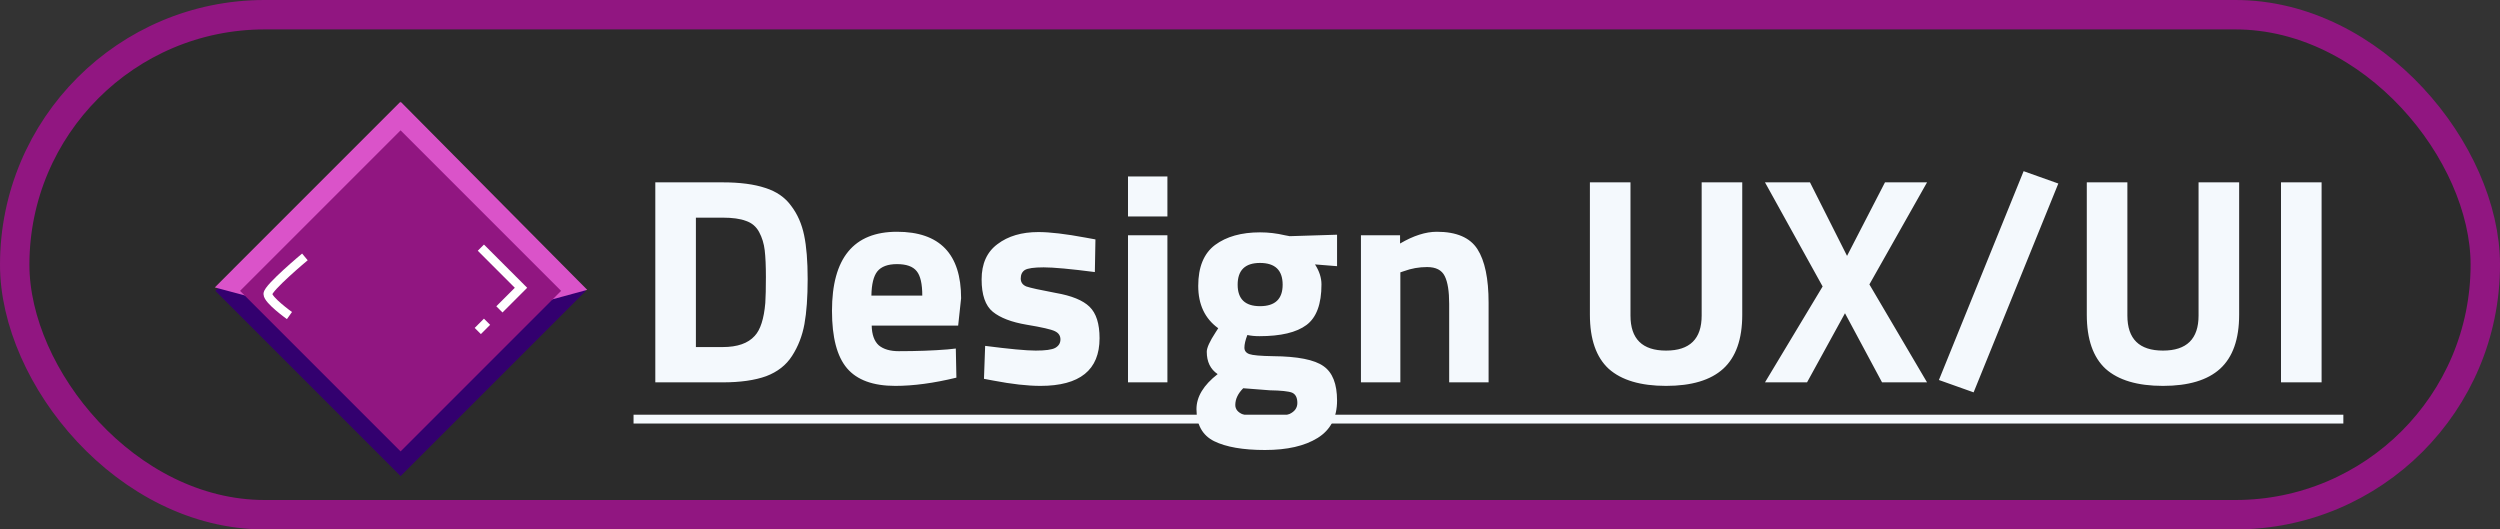 <svg width="170" height="36" viewBox="0 0 170 36" fill="none" xmlns="http://www.w3.org/2000/svg">
<rect x="0" y="0" width="170" height="36" fill="#333333" stroke="none"/>
<rect x="1" y="1" width="168" height="34" rx="17" fill="#121212" fill-opacity="0.21"/>
<rect x="1" y="1" width="168" height="34" rx="17" stroke="#911681" stroke-width="2"/>
<rect x="27.24" y="7.183" width="17.813" height="17.813" transform="rotate(45 27.24 7.183)" fill="#33006F"/>
<path d="M14.606 19.544L27.236 6.913L31.859 24.167L14.606 19.544Z" fill="#DA53C9"/>
<path d="M39.932 19.71L27.263 6.939L22.575 24.436L39.932 19.71Z" fill="#DA53C9"/>
<rect x="27.24" y="8.863" width="15.438" height="15.438" transform="rotate(45 27.24 8.863)" fill="#911681"/>
<path d="M20.733 17.47C20.733 17.47 18.214 19.569 18.214 19.989C18.214 20.409 19.683 21.458 19.683 21.458M32.699 16.84L35.428 19.569L33.959 21.038M32.489 22.508L33.119 21.878" stroke="white" stroke-width="0.594"/>
<path d="M49.141 26H44.561V12.4H49.141C50.314 12.4 51.281 12.527 52.041 12.78C52.801 13.02 53.388 13.427 53.801 14C54.228 14.56 54.521 15.227 54.681 16C54.841 16.76 54.921 17.753 54.921 18.98C54.921 20.207 54.848 21.227 54.701 22.04C54.554 22.84 54.274 23.56 53.861 24.2C53.461 24.827 52.874 25.287 52.101 25.58C51.328 25.86 50.341 26 49.141 26ZM52.041 20.6C52.068 20.173 52.081 19.587 52.081 18.84C52.081 18.08 52.054 17.473 52.001 17.02C51.948 16.567 51.821 16.153 51.621 15.78C51.421 15.407 51.121 15.153 50.721 15.02C50.334 14.873 49.808 14.8 49.141 14.8H47.321V23.6H49.141C50.141 23.6 50.868 23.347 51.321 22.84C51.708 22.427 51.948 21.68 52.041 20.6ZM59.275 22.14C59.288 22.753 59.448 23.2 59.755 23.48C60.075 23.747 60.528 23.88 61.115 23.88C62.355 23.88 63.462 23.84 64.435 23.76L64.995 23.7L65.035 25.68C63.502 26.053 62.115 26.24 60.875 26.24C59.368 26.24 58.275 25.84 57.595 25.04C56.915 24.24 56.575 22.94 56.575 21.14C56.575 17.553 58.048 15.76 60.995 15.76C63.902 15.76 65.355 17.267 65.355 20.28L65.155 22.14H59.275ZM62.715 20.1C62.715 19.3 62.588 18.747 62.335 18.44C62.082 18.12 61.635 17.96 60.995 17.96C60.368 17.96 59.922 18.127 59.655 18.46C59.402 18.78 59.268 19.327 59.255 20.1H62.715ZM74.45 18.5C72.797 18.287 71.637 18.18 70.97 18.18C70.317 18.18 69.89 18.24 69.69 18.36C69.504 18.48 69.41 18.673 69.41 18.94C69.41 19.193 69.537 19.373 69.79 19.48C70.057 19.573 70.724 19.72 71.79 19.92C72.87 20.107 73.637 20.42 74.09 20.86C74.544 21.3 74.77 22.013 74.77 23C74.77 25.16 73.43 26.24 70.75 26.24C69.87 26.24 68.804 26.12 67.55 25.88L66.91 25.76L66.99 23.52C68.644 23.733 69.79 23.84 70.43 23.84C71.084 23.84 71.524 23.78 71.75 23.66C71.99 23.527 72.11 23.333 72.11 23.08C72.11 22.827 71.984 22.64 71.73 22.52C71.49 22.4 70.85 22.253 69.81 22.08C68.784 21.907 68.017 21.613 67.51 21.2C67.004 20.787 66.75 20.053 66.75 19C66.75 17.933 67.11 17.133 67.83 16.6C68.55 16.053 69.477 15.78 70.61 15.78C71.397 15.78 72.47 15.907 73.83 16.16L74.49 16.28L74.45 18.5ZM76.704 26V16H79.384V26H76.704ZM76.704 14.72V12H79.384V14.72H76.704ZM90.92 27.24C90.92 28.387 90.48 29.233 89.6 29.78C88.72 30.327 87.527 30.6 86.02 30.6C84.527 30.6 83.374 30.4 82.56 30C81.76 29.6 81.36 28.873 81.36 27.82C81.36 26.98 81.84 26.187 82.8 25.44C82.307 25.107 82.06 24.6 82.06 23.92C82.06 23.653 82.26 23.213 82.66 22.6L82.84 22.32C81.933 21.667 81.48 20.707 81.48 19.44C81.48 18.16 81.86 17.233 82.62 16.66C83.394 16.087 84.413 15.8 85.68 15.8C86.254 15.8 86.82 15.867 87.38 16L87.7 16.06L90.92 15.96V18.1L89.42 17.98C89.713 18.433 89.86 18.887 89.86 19.34C89.86 20.673 89.52 21.593 88.84 22.1C88.16 22.607 87.094 22.86 85.64 22.86C85.334 22.86 85.06 22.833 84.82 22.78C84.687 23.127 84.62 23.413 84.62 23.64C84.62 23.853 84.734 24 84.96 24.08C85.187 24.16 85.72 24.207 86.56 24.22C88.24 24.233 89.387 24.46 90 24.9C90.614 25.327 90.92 26.107 90.92 27.24ZM84 27.54C84 28.113 84.7 28.4 86.1 28.4C87.513 28.4 88.22 28.067 88.22 27.4C88.22 27.04 88.1 26.807 87.86 26.7C87.62 26.607 87.114 26.553 86.34 26.54L84.54 26.4C84.18 26.76 84 27.14 84 27.54ZM84.16 19.36C84.16 20.333 84.667 20.82 85.68 20.82C86.707 20.82 87.22 20.333 87.22 19.36C87.22 18.373 86.707 17.88 85.68 17.88C84.667 17.88 84.16 18.373 84.16 19.36ZM95.224 26H92.544V16H95.204V16.56C96.11 16.027 96.944 15.76 97.704 15.76C99.037 15.76 99.957 16.153 100.464 16.94C100.97 17.727 101.224 18.94 101.224 20.58V26H98.544V20.66C98.544 19.807 98.444 19.18 98.244 18.78C98.044 18.367 97.644 18.16 97.044 18.16C96.497 18.16 95.97 18.253 95.464 18.44L95.224 18.52V26ZM110.873 21.46C110.873 23.047 111.68 23.84 113.293 23.84C114.906 23.84 115.713 23.047 115.713 21.46V12.4H118.473V21.4C118.473 23.067 118.04 24.293 117.173 25.08C116.32 25.853 115.026 26.24 113.293 26.24C111.56 26.24 110.26 25.853 109.393 25.08C108.54 24.293 108.113 23.067 108.113 21.4V12.4H110.873V21.46ZM123.079 12.4L125.599 17.4L128.179 12.4H131.039L127.119 19.34L131.039 26H127.979L125.459 21.3L122.879 26H120.019L123.939 19.48L120.019 12.4H123.079ZM131.846 25.84L137.606 11.64L139.966 12.48L134.206 26.68L131.846 25.84ZM144.662 21.46C144.662 23.047 145.469 23.84 147.082 23.84C148.695 23.84 149.502 23.047 149.502 21.46V12.4H152.262V21.4C152.262 23.067 151.829 24.293 150.962 25.08C150.109 25.853 148.815 26.24 147.082 26.24C145.349 26.24 144.049 25.853 143.182 25.08C142.329 24.293 141.902 23.067 141.902 21.4V12.4H144.662V21.46ZM155.108 26V12.4H157.868V26H155.108Z" fill="#F4F9FD"/>
<path d="M43.081 28.2H159.348V28.8H43.081V28.2Z" fill="#F4F9FD"/>
</svg>
